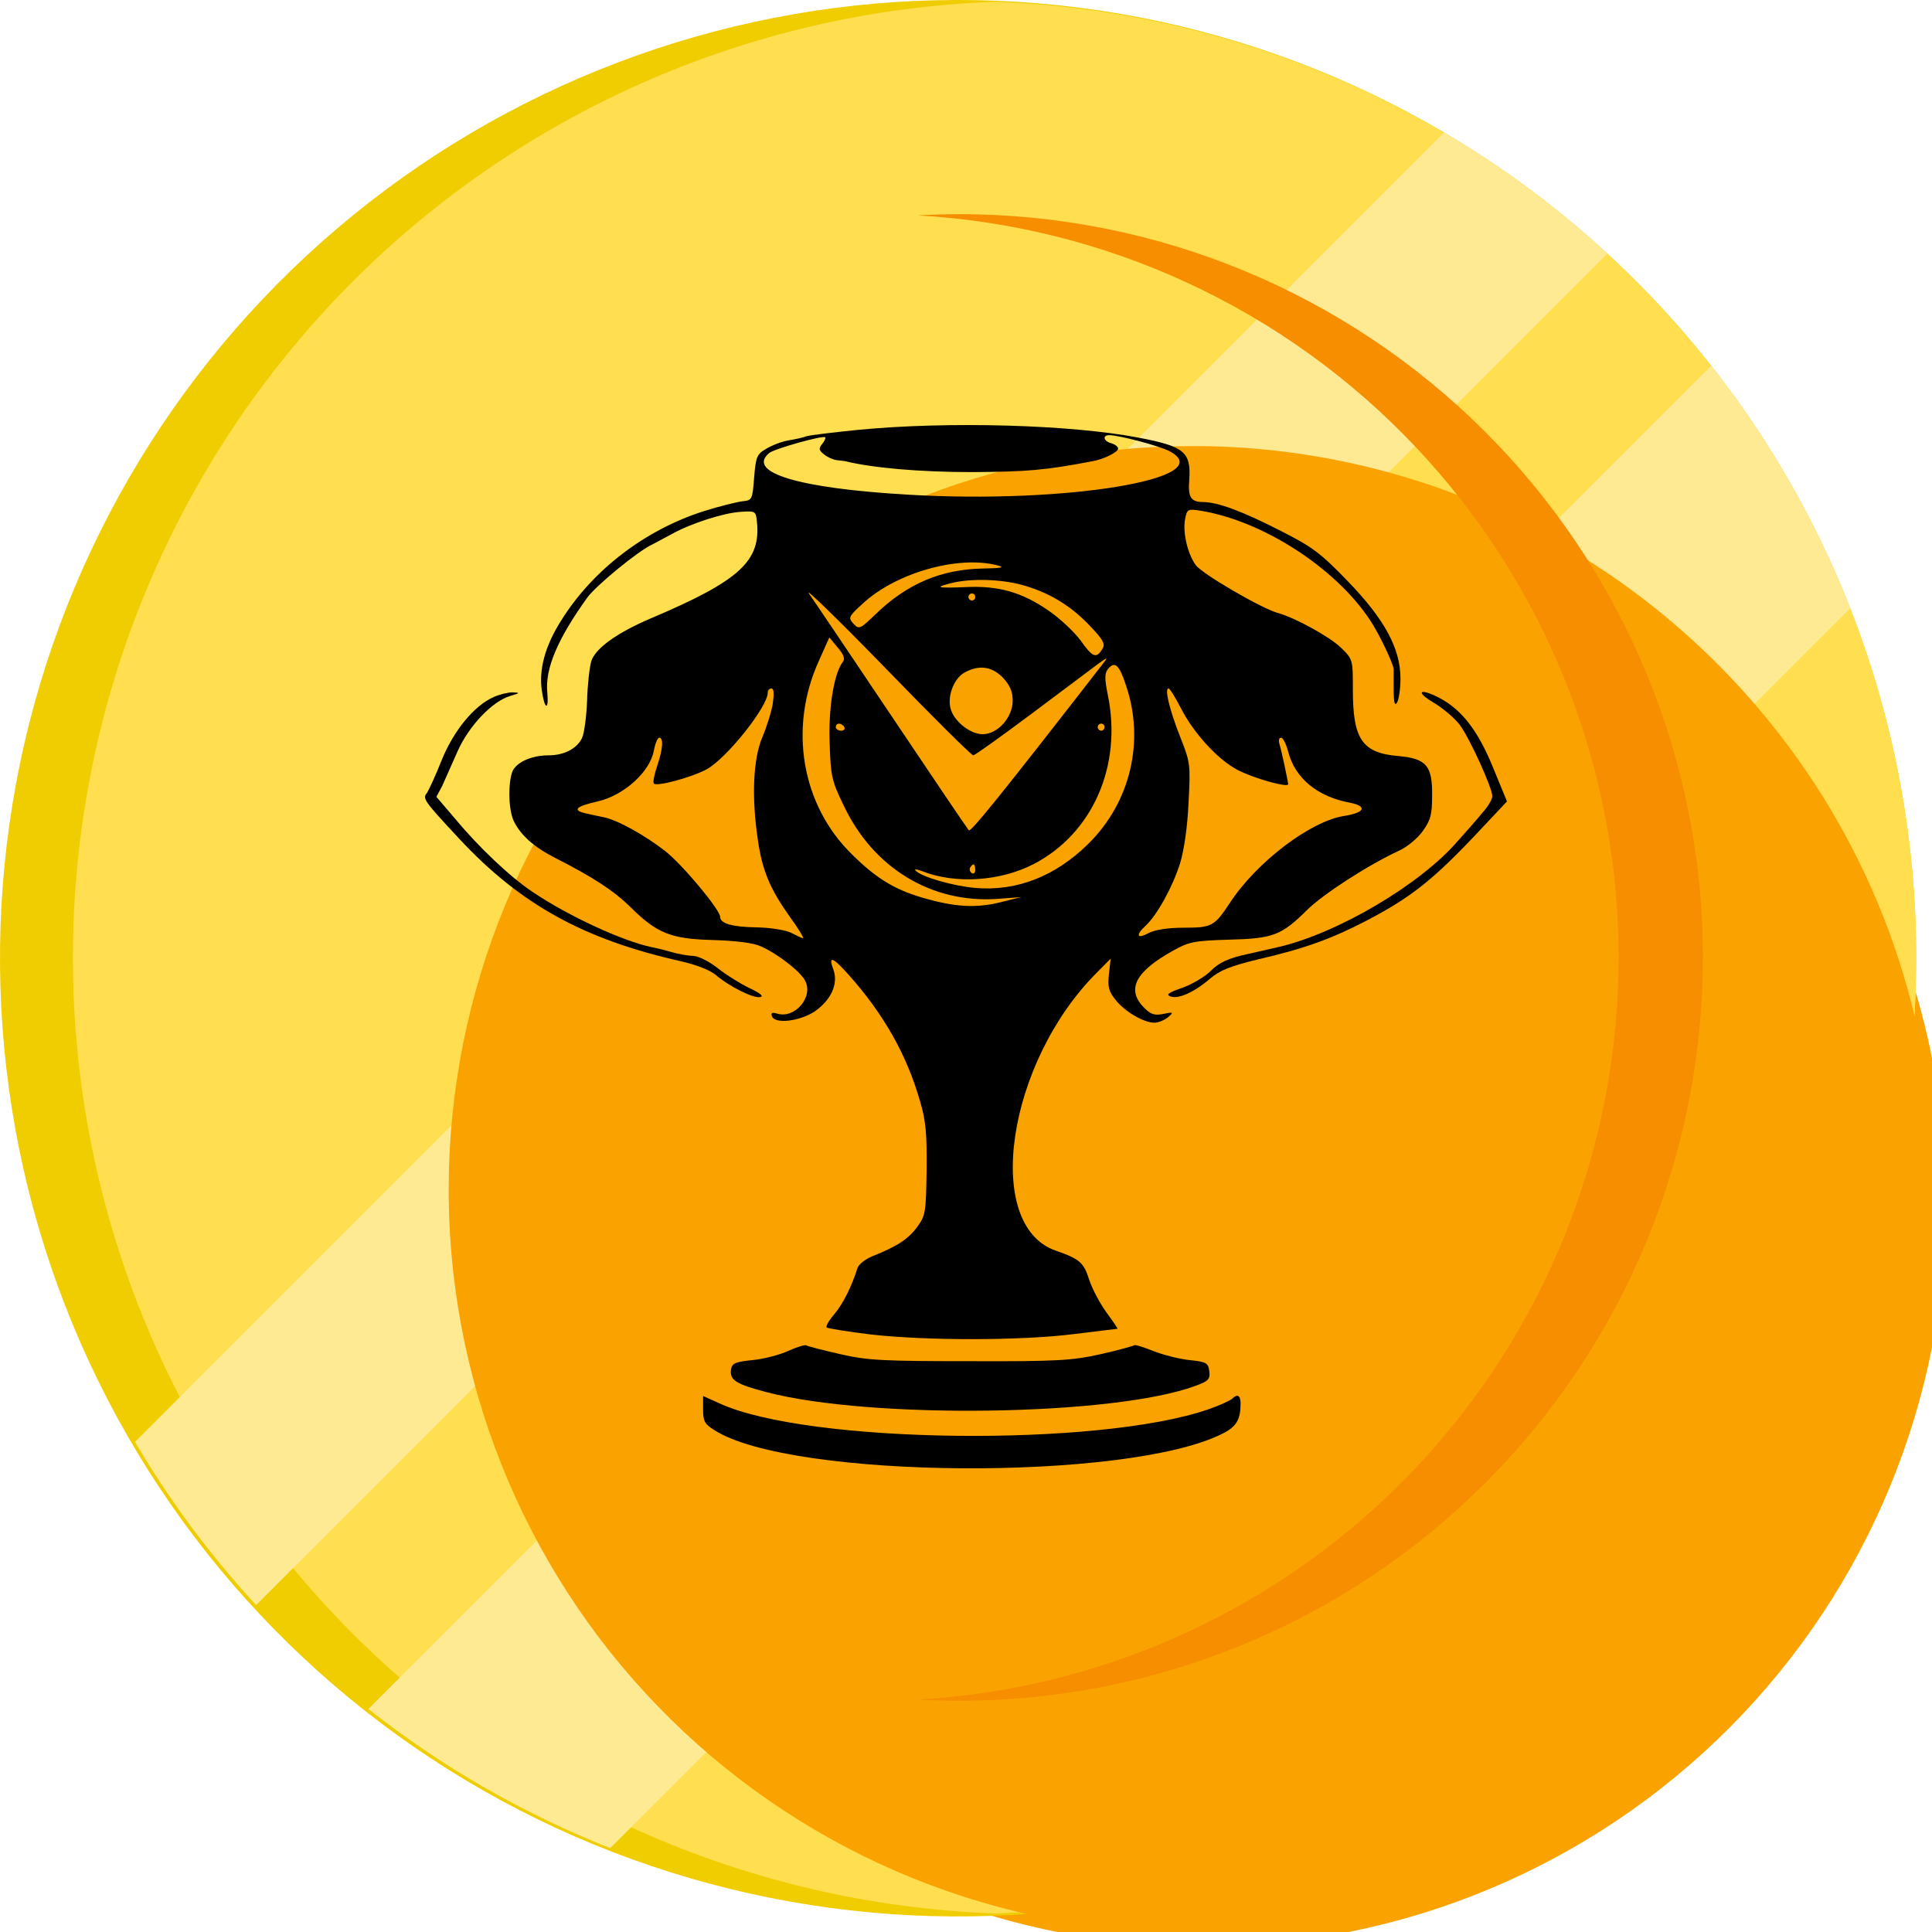 <svg width="50" height="50" viewBox="0 0 50 50" fill="none" xmlns="http://www.w3.org/2000/svg">
<g filter="url(#filter0_i)">
<path d="M44.365 25.139C44.365 30.22 42.355 35.095 38.774 38.698C35.193 42.302 30.331 44.342 25.251 44.373C20.171 44.405 15.285 42.424 11.66 38.865C8.035 35.305 5.965 30.456 5.903 25.375C5.903 25.296 5.903 25.218 5.903 25.139C5.903 20.038 7.929 15.146 11.535 11.538C15.142 7.931 20.033 5.904 25.133 5.904H25.371C29.256 5.945 33.038 7.169 36.212 9.411C38.339 10.915 40.141 12.832 41.511 15.048C43.383 18.08 44.372 21.575 44.365 25.139Z" fill="#FAA300"/>
</g>
<path d="M24.84 49.528C38.508 49.528 49.587 38.447 49.587 24.777C49.587 11.108 38.508 0.027 24.84 0.027C11.173 0.027 0.094 11.108 0.094 24.777C0.094 38.447 11.173 49.528 24.84 49.528Z" fill="white"/>
<path d="M49.589 24.779C49.594 30.473 47.638 35.996 44.052 40.419C40.465 44.843 35.466 47.896 29.894 49.068C24.322 50.239 18.516 49.456 13.453 46.851C8.39 44.246 4.377 39.978 2.089 34.763C-0.198 29.548 -0.622 23.704 0.89 18.214C2.402 12.723 5.757 7.921 10.392 4.613C15.027 1.305 20.659 -0.307 26.341 0.048C32.024 0.404 37.411 2.704 41.598 6.564C44.117 8.882 46.128 11.698 47.504 14.833C48.879 17.968 49.589 21.355 49.589 24.779Z" fill="#F0CD00"/>
<path d="M49.593 24.782C49.594 31.188 47.111 37.345 42.667 41.958C38.224 46.571 32.165 49.282 25.764 49.52C19.355 49.294 13.284 46.589 8.829 41.975C4.375 37.36 1.886 31.197 1.886 24.783C1.886 18.369 4.375 12.205 8.829 7.59C13.284 2.976 19.355 0.271 25.764 0.046C32.164 0.283 38.223 2.994 42.667 7.607C47.111 12.22 49.594 18.376 49.593 24.782Z" fill="#FFDE50"/>
<path d="M41.598 6.562L6.628 41.539C5.437 40.246 4.386 38.831 3.494 37.316L37.372 3.428C38.888 4.319 40.305 5.37 41.598 6.562Z" fill="#FFEA94"/>
<path d="M47.887 15.738L15.793 47.829C13.542 46.941 11.433 45.728 9.534 44.228L44.287 9.463C45.789 11.366 47.002 13.481 47.887 15.738Z" fill="#FFEA94"/>
<g filter="url(#filter1_i)">
<path d="M44.075 24.78C44.074 29.861 42.064 34.736 38.483 38.339C34.902 41.943 30.04 43.983 24.96 44.014C19.881 44.045 14.995 42.065 11.369 38.505C7.744 34.946 5.674 30.096 5.612 25.016C5.612 24.937 5.612 24.859 5.612 24.78C5.612 19.679 7.638 14.786 11.244 11.179C14.851 7.572 19.742 5.545 24.843 5.545H25.08C28.966 5.586 32.747 6.81 35.921 9.052C38.048 10.555 39.85 12.472 41.22 14.688C43.092 17.721 44.081 21.216 44.075 24.78Z" fill="#FAA300"/>
</g>
<path d="M44.072 24.78C44.071 29.881 42.045 34.774 38.438 38.381C34.832 41.988 29.94 44.015 24.84 44.015C24.475 44.015 24.113 44.005 23.754 43.985C28.657 43.705 33.267 41.559 36.639 37.988C40.012 34.417 41.89 29.691 41.89 24.779C41.89 19.867 40.012 15.141 36.639 11.57C33.267 7.999 28.657 5.854 23.754 5.574C24.114 5.553 24.476 5.543 24.84 5.543C29.94 5.544 34.832 7.571 38.439 11.178C42.045 14.786 44.072 19.678 44.072 24.78Z" fill="#F68E00"/>
<path d="M22.193 11.126C21.568 11.189 20.97 11.262 20.873 11.289C20.785 11.326 20.565 11.371 20.397 11.399C20.23 11.426 19.975 11.526 19.825 11.617C19.587 11.754 19.561 11.827 19.517 12.355C19.473 12.937 19.464 12.947 19.209 12.974C19.068 12.992 18.619 13.101 18.214 13.229C16.7 13.711 15.335 14.749 14.516 16.07C14.103 16.725 13.944 17.326 14.023 17.872C14.094 18.373 14.208 18.4 14.164 17.918C14.103 17.299 14.437 16.525 15.203 15.46C15.432 15.15 16.524 14.248 16.893 14.085C16.999 14.03 17.237 13.902 17.404 13.812C17.88 13.547 18.725 13.274 19.165 13.247C19.543 13.22 19.561 13.229 19.587 13.484C19.702 14.513 19.156 15.022 16.858 15.997C15.96 16.379 15.406 16.78 15.3 17.117C15.256 17.28 15.203 17.736 15.194 18.136C15.177 18.537 15.124 18.965 15.062 19.102C14.93 19.375 14.596 19.548 14.199 19.548C13.75 19.548 13.354 19.73 13.257 19.976C13.143 20.303 13.161 20.977 13.301 21.259C13.477 21.614 13.812 21.915 14.34 22.188C15.379 22.716 15.881 23.053 16.304 23.463C16.999 24.155 17.36 24.3 18.452 24.328C19.042 24.346 19.499 24.401 19.693 24.492C20.124 24.683 20.723 25.147 20.838 25.384C21.058 25.803 20.565 26.377 20.107 26.231C19.984 26.194 19.948 26.213 19.975 26.295C20.045 26.513 20.697 26.431 21.084 26.176C21.515 25.876 21.7 25.457 21.568 25.093C21.427 24.719 21.551 24.765 21.965 25.229C22.88 26.258 23.47 27.305 23.813 28.507C23.963 29.008 23.989 29.354 23.981 30.283C23.963 31.384 23.954 31.457 23.734 31.758C23.505 32.067 23.215 32.258 22.572 32.513C22.396 32.586 22.22 32.723 22.193 32.814C22.044 33.287 21.824 33.733 21.595 34.007C21.454 34.17 21.366 34.325 21.392 34.353C21.419 34.38 21.929 34.462 22.528 34.535C23.954 34.699 26.419 34.699 27.793 34.526C28.4 34.453 28.902 34.389 28.919 34.389C28.937 34.389 28.805 34.198 28.638 33.97C28.471 33.742 28.268 33.36 28.189 33.123C28.048 32.677 27.951 32.586 27.326 32.368C25.433 31.712 26.058 27.496 28.391 25.166L28.744 24.81L28.699 25.211C28.664 25.548 28.691 25.657 28.884 25.894C29.131 26.194 29.606 26.468 29.879 26.468C29.976 26.468 30.126 26.404 30.223 26.331C30.381 26.194 30.372 26.185 30.108 26.24C29.879 26.285 29.782 26.258 29.597 26.067C29.148 25.603 29.386 25.147 30.346 24.61C30.768 24.373 30.9 24.346 31.798 24.319C32.943 24.291 33.163 24.209 33.823 23.554C34.246 23.135 35.434 22.37 36.209 22.015C36.412 21.924 36.685 21.697 36.817 21.514C37.019 21.232 37.063 21.096 37.063 20.595C37.072 19.812 36.913 19.63 36.183 19.566C35.249 19.484 35.012 19.129 35.012 17.854C35.012 17.071 35.012 17.062 34.704 16.762C34.413 16.479 33.506 15.979 33.057 15.86C32.626 15.733 31.103 14.849 30.944 14.622C30.733 14.331 30.601 13.766 30.672 13.42C30.724 13.174 30.742 13.165 31.085 13.22C32.679 13.484 34.554 14.686 35.452 16.042C35.681 16.379 36.059 17.171 36.068 17.317C36.068 17.344 36.068 17.581 36.068 17.836C36.068 18.182 36.095 18.282 36.156 18.182C36.2 18.109 36.244 17.827 36.244 17.563C36.244 16.789 35.839 16.033 34.88 15.041C34.184 14.321 33.973 14.158 33.163 13.748C32.151 13.229 31.508 12.992 31.129 12.992C30.821 12.992 30.742 12.864 30.777 12.428C30.83 11.699 30.654 11.553 29.465 11.326C27.713 10.989 24.535 10.898 22.193 11.126ZM21.278 11.49C21.181 11.608 21.19 11.654 21.331 11.763C21.419 11.836 21.568 11.899 21.656 11.909C21.736 11.918 21.832 11.927 21.876 11.936C22.572 12.109 23.805 12.218 25.151 12.218C26.578 12.209 27.035 12.172 28.277 11.936C28.576 11.881 28.937 11.699 28.937 11.608C28.937 11.562 28.858 11.499 28.761 11.472C28.559 11.417 28.523 11.262 28.708 11.262C28.955 11.262 30.029 11.544 30.275 11.681C31.587 12.382 27.581 13.047 23.488 12.801C20.662 12.637 19.314 12.227 19.904 11.726C20.028 11.617 21.295 11.262 21.357 11.317C21.375 11.335 21.339 11.417 21.278 11.49ZM25.812 14.631C26.014 14.686 25.926 14.704 25.451 14.713C24.359 14.731 23.479 15.104 22.66 15.896C22.264 16.279 22.229 16.297 22.088 16.142C21.947 15.988 21.956 15.96 22.325 15.623C23.188 14.822 24.799 14.367 25.812 14.631ZM26.428 15.132C27.132 15.323 27.696 15.66 28.198 16.188C28.55 16.552 28.611 16.671 28.532 16.789C28.374 17.053 28.277 17.017 27.969 16.579C27.801 16.352 27.432 16.006 27.141 15.806C26.446 15.323 25.829 15.15 24.975 15.195C24.245 15.223 24.165 15.204 24.641 15.086C25.125 14.968 25.873 14.986 26.428 15.132ZM25.187 19.548C25.231 19.548 25.9 19.065 26.683 18.482C27.458 17.9 28.242 17.317 28.409 17.189C28.647 17.017 28.682 16.998 28.576 17.135C25.891 20.595 25.116 21.551 25.072 21.487C25.037 21.451 24.139 20.121 23.083 18.546C22.026 16.971 21.058 15.532 20.934 15.359C20.82 15.186 21.709 16.051 22.915 17.29C24.121 18.537 25.143 19.548 25.187 19.548ZM25.239 15.45C25.239 15.496 25.204 15.541 25.151 15.541C25.108 15.541 25.063 15.496 25.063 15.45C25.063 15.396 25.108 15.359 25.151 15.359C25.204 15.359 25.239 15.396 25.239 15.45ZM21.815 17.126C21.586 17.417 21.436 18.319 21.471 19.229C21.498 20.085 21.524 20.212 21.841 20.859C22.607 22.47 24.113 23.381 25.812 23.263L26.428 23.217L25.988 23.326C25.345 23.499 24.826 23.49 24.051 23.281C23.215 23.062 22.713 22.771 22.044 22.106C20.741 20.831 20.406 18.837 21.19 17.108L21.463 16.497L21.683 16.762C21.832 16.934 21.876 17.053 21.815 17.126ZM29.14 17.736C29.633 19.183 29.254 20.768 28.162 21.842C27.308 22.68 26.314 23.071 25.239 22.98C24.659 22.926 23.857 22.698 23.699 22.534C23.646 22.489 23.716 22.489 23.857 22.543C24.729 22.889 25.891 22.807 26.754 22.361C28.277 21.569 29.043 19.821 28.673 18C28.585 17.563 28.585 17.426 28.673 17.317C28.849 17.098 28.964 17.199 29.14 17.736ZM25.953 17.535C26.137 17.736 26.208 17.891 26.208 18.136C26.208 18.564 25.821 19.001 25.433 19.001C25.125 19.001 24.729 18.701 24.614 18.382C24.5 18.064 24.667 17.572 24.958 17.408C25.336 17.199 25.662 17.244 25.953 17.535ZM20.001 18.2C19.966 18.419 19.843 18.81 19.728 19.083C19.491 19.639 19.447 20.631 19.614 21.742C19.728 22.534 19.931 23.008 20.441 23.727C20.662 24.027 20.811 24.282 20.785 24.282C20.758 24.282 20.626 24.219 20.485 24.146C20.345 24.073 19.966 24.009 19.587 24C18.945 23.991 18.637 23.9 18.637 23.727C18.637 23.545 17.651 22.361 17.202 22.015C16.682 21.614 15.987 21.223 15.626 21.15C15.485 21.123 15.282 21.077 15.159 21.05C14.798 20.968 14.904 20.868 15.467 20.741C16.145 20.586 16.823 19.976 16.92 19.429C16.955 19.247 17.017 19.092 17.061 19.092C17.175 19.092 17.157 19.384 17.008 19.821C16.937 20.03 16.893 20.24 16.92 20.276C16.973 20.367 17.871 20.13 18.284 19.912C18.804 19.63 19.869 18.291 19.869 17.927C19.869 17.863 19.913 17.818 19.966 17.818C20.028 17.818 20.036 17.945 20.001 18.2ZM30.557 18.319C30.883 18.965 31.508 19.648 32.019 19.921C32.432 20.14 33.339 20.395 33.339 20.294C33.33 20.212 33.172 19.448 33.11 19.247C33.084 19.165 33.101 19.092 33.154 19.092C33.207 19.092 33.286 19.256 33.339 19.457C33.515 20.14 34.096 20.622 34.95 20.777C35.39 20.868 35.32 21.032 34.8 21.114C33.929 21.241 32.52 22.306 31.825 23.372C31.429 23.973 31.358 24.009 30.636 24.009C30.223 24.009 29.888 24.064 29.73 24.146C29.43 24.31 29.377 24.209 29.642 23.964C29.95 23.681 30.355 22.935 30.54 22.343C30.645 21.997 30.733 21.387 30.76 20.768C30.812 19.784 30.804 19.73 30.548 19.083C30.267 18.373 30.134 17.818 30.24 17.818C30.275 17.818 30.416 18.045 30.557 18.319ZM21.85 18.819C21.876 18.865 21.841 18.91 21.771 18.91C21.692 18.91 21.63 18.865 21.63 18.819C21.63 18.765 21.665 18.728 21.709 18.728C21.762 18.728 21.824 18.765 21.85 18.819ZM28.585 18.819C28.585 18.865 28.55 18.91 28.497 18.91C28.453 18.91 28.409 18.865 28.409 18.819C28.409 18.765 28.453 18.728 28.497 18.728C28.55 18.728 28.585 18.765 28.585 18.819ZM25.239 22.516C25.239 22.589 25.195 22.625 25.151 22.598C25.099 22.561 25.081 22.498 25.108 22.452C25.187 22.325 25.239 22.352 25.239 22.516Z" fill="black"/>
<path d="M12.782 18.036C12.263 18.264 11.734 18.919 11.426 19.684C11.268 20.085 11.092 20.458 11.048 20.522C10.933 20.668 10.96 20.713 11.884 21.706C13.469 23.408 15.106 24.31 17.607 24.874C18.012 24.965 18.39 25.111 18.531 25.238C18.874 25.53 19.508 25.848 19.675 25.803C19.772 25.785 19.675 25.703 19.402 25.575C19.174 25.466 18.804 25.238 18.575 25.056C18.355 24.883 18.064 24.738 17.941 24.738C17.818 24.738 17.562 24.692 17.369 24.637C17.184 24.583 16.955 24.528 16.858 24.51C16.136 24.364 14.71 23.709 13.794 23.09C13.213 22.707 12.386 21.924 11.761 21.168L11.294 20.622L11.444 20.34C11.514 20.176 11.699 19.775 11.84 19.448C12.13 18.792 12.738 18.145 13.213 18.009C13.46 17.936 13.469 17.927 13.266 17.918C13.143 17.918 12.923 17.973 12.782 18.036Z" fill="black"/>
<path d="M37.098 18.182C37.345 18.328 37.653 18.592 37.776 18.756C38.032 19.093 38.621 20.395 38.621 20.604C38.621 20.686 38.507 20.877 38.366 21.032C38.234 21.196 37.944 21.523 37.732 21.76C36.764 22.889 34.616 24.155 33.084 24.51C33.005 24.528 32.644 24.61 32.283 24.692C31.781 24.801 31.552 24.911 31.341 25.12C31.191 25.275 30.848 25.475 30.592 25.566C30.249 25.685 30.17 25.739 30.284 25.785C30.487 25.867 30.9 25.685 31.314 25.329C31.57 25.111 31.842 25.002 32.556 24.829C33.744 24.555 34.448 24.301 35.346 23.836C36.535 23.217 37.116 22.753 38.349 21.433L39 20.741L38.63 19.839C38.243 18.901 37.829 18.364 37.239 18.055C36.737 17.799 36.623 17.9 37.098 18.182Z" fill="black"/>
<path d="M20.397 34.963C20.177 35.063 19.764 35.172 19.473 35.199C19.024 35.245 18.945 35.281 18.918 35.445C18.883 35.718 19.042 35.819 19.834 36.028C22.546 36.738 28.84 36.647 30.944 35.864C31.27 35.746 31.323 35.691 31.297 35.491C31.27 35.272 31.226 35.245 30.786 35.199C30.522 35.172 30.099 35.063 29.844 34.963C29.589 34.862 29.369 34.79 29.351 34.817C29.325 34.835 28.937 34.944 28.488 35.045C27.757 35.209 27.37 35.236 25.107 35.227C22.88 35.227 22.449 35.209 21.744 35.045C21.304 34.944 20.908 34.844 20.864 34.817C20.829 34.799 20.617 34.862 20.397 34.963Z" fill="black"/>
<path d="M18.196 36.483C18.196 36.784 18.24 36.856 18.487 37.011C20.477 38.286 29.201 38.341 31.64 37.102C32.001 36.92 32.106 36.738 32.106 36.319C32.106 36.11 32.019 36.064 31.887 36.201C31.834 36.246 31.561 36.374 31.27 36.474C28.418 37.458 20.899 37.366 18.619 36.319L18.196 36.128V36.483Z" fill="black"/>
<defs>
<filter id="filter0_i" x="5.903" y="5.904" width="44.463" height="44.47" filterUnits="userSpaceOnUse" color-interpolation-filters="sRGB">
<feFlood flood-opacity="0" result="BackgroundImageFix"/>
<feBlend mode="normal" in="SourceGraphic" in2="BackgroundImageFix" result="shape"/>
<feColorMatrix in="SourceAlpha" type="matrix" values="0 0 0 0 0 0 0 0 0 0 0 0 0 0 0 0 0 0 127 0" result="hardAlpha"/>
<feOffset dx="6" dy="6"/>
<feGaussianBlur stdDeviation="3.5"/>
<feComposite in2="hardAlpha" operator="arithmetic" k2="-1" k3="1"/>
<feColorMatrix type="matrix" values="0 0 0 0 1 0 0 0 0 0.808 0 0 0 0 0.306 0 0 0 1 0"/>
<feBlend mode="normal" in2="shape" result="effect1_innerShadow"/>
</filter>
<filter id="filter1_i" x="5.612" y="5.545" width="44.463" height="44.47" filterUnits="userSpaceOnUse" color-interpolation-filters="sRGB">
<feFlood flood-opacity="0" result="BackgroundImageFix"/>
<feBlend mode="normal" in="SourceGraphic" in2="BackgroundImageFix" result="shape"/>
<feColorMatrix in="SourceAlpha" type="matrix" values="0 0 0 0 0 0 0 0 0 0 0 0 0 0 0 0 0 0 127 0" result="hardAlpha"/>
<feOffset dx="6" dy="6"/>
<feGaussianBlur stdDeviation="3.5"/>
<feComposite in2="hardAlpha" operator="arithmetic" k2="-1" k3="1"/>
<feColorMatrix type="matrix" values="0 0 0 0 1 0 0 0 0 0.808 0 0 0 0 0.306 0 0 0 1 0"/>
<feBlend mode="normal" in2="shape" result="effect1_innerShadow"/>
</filter>
</defs>
</svg>
